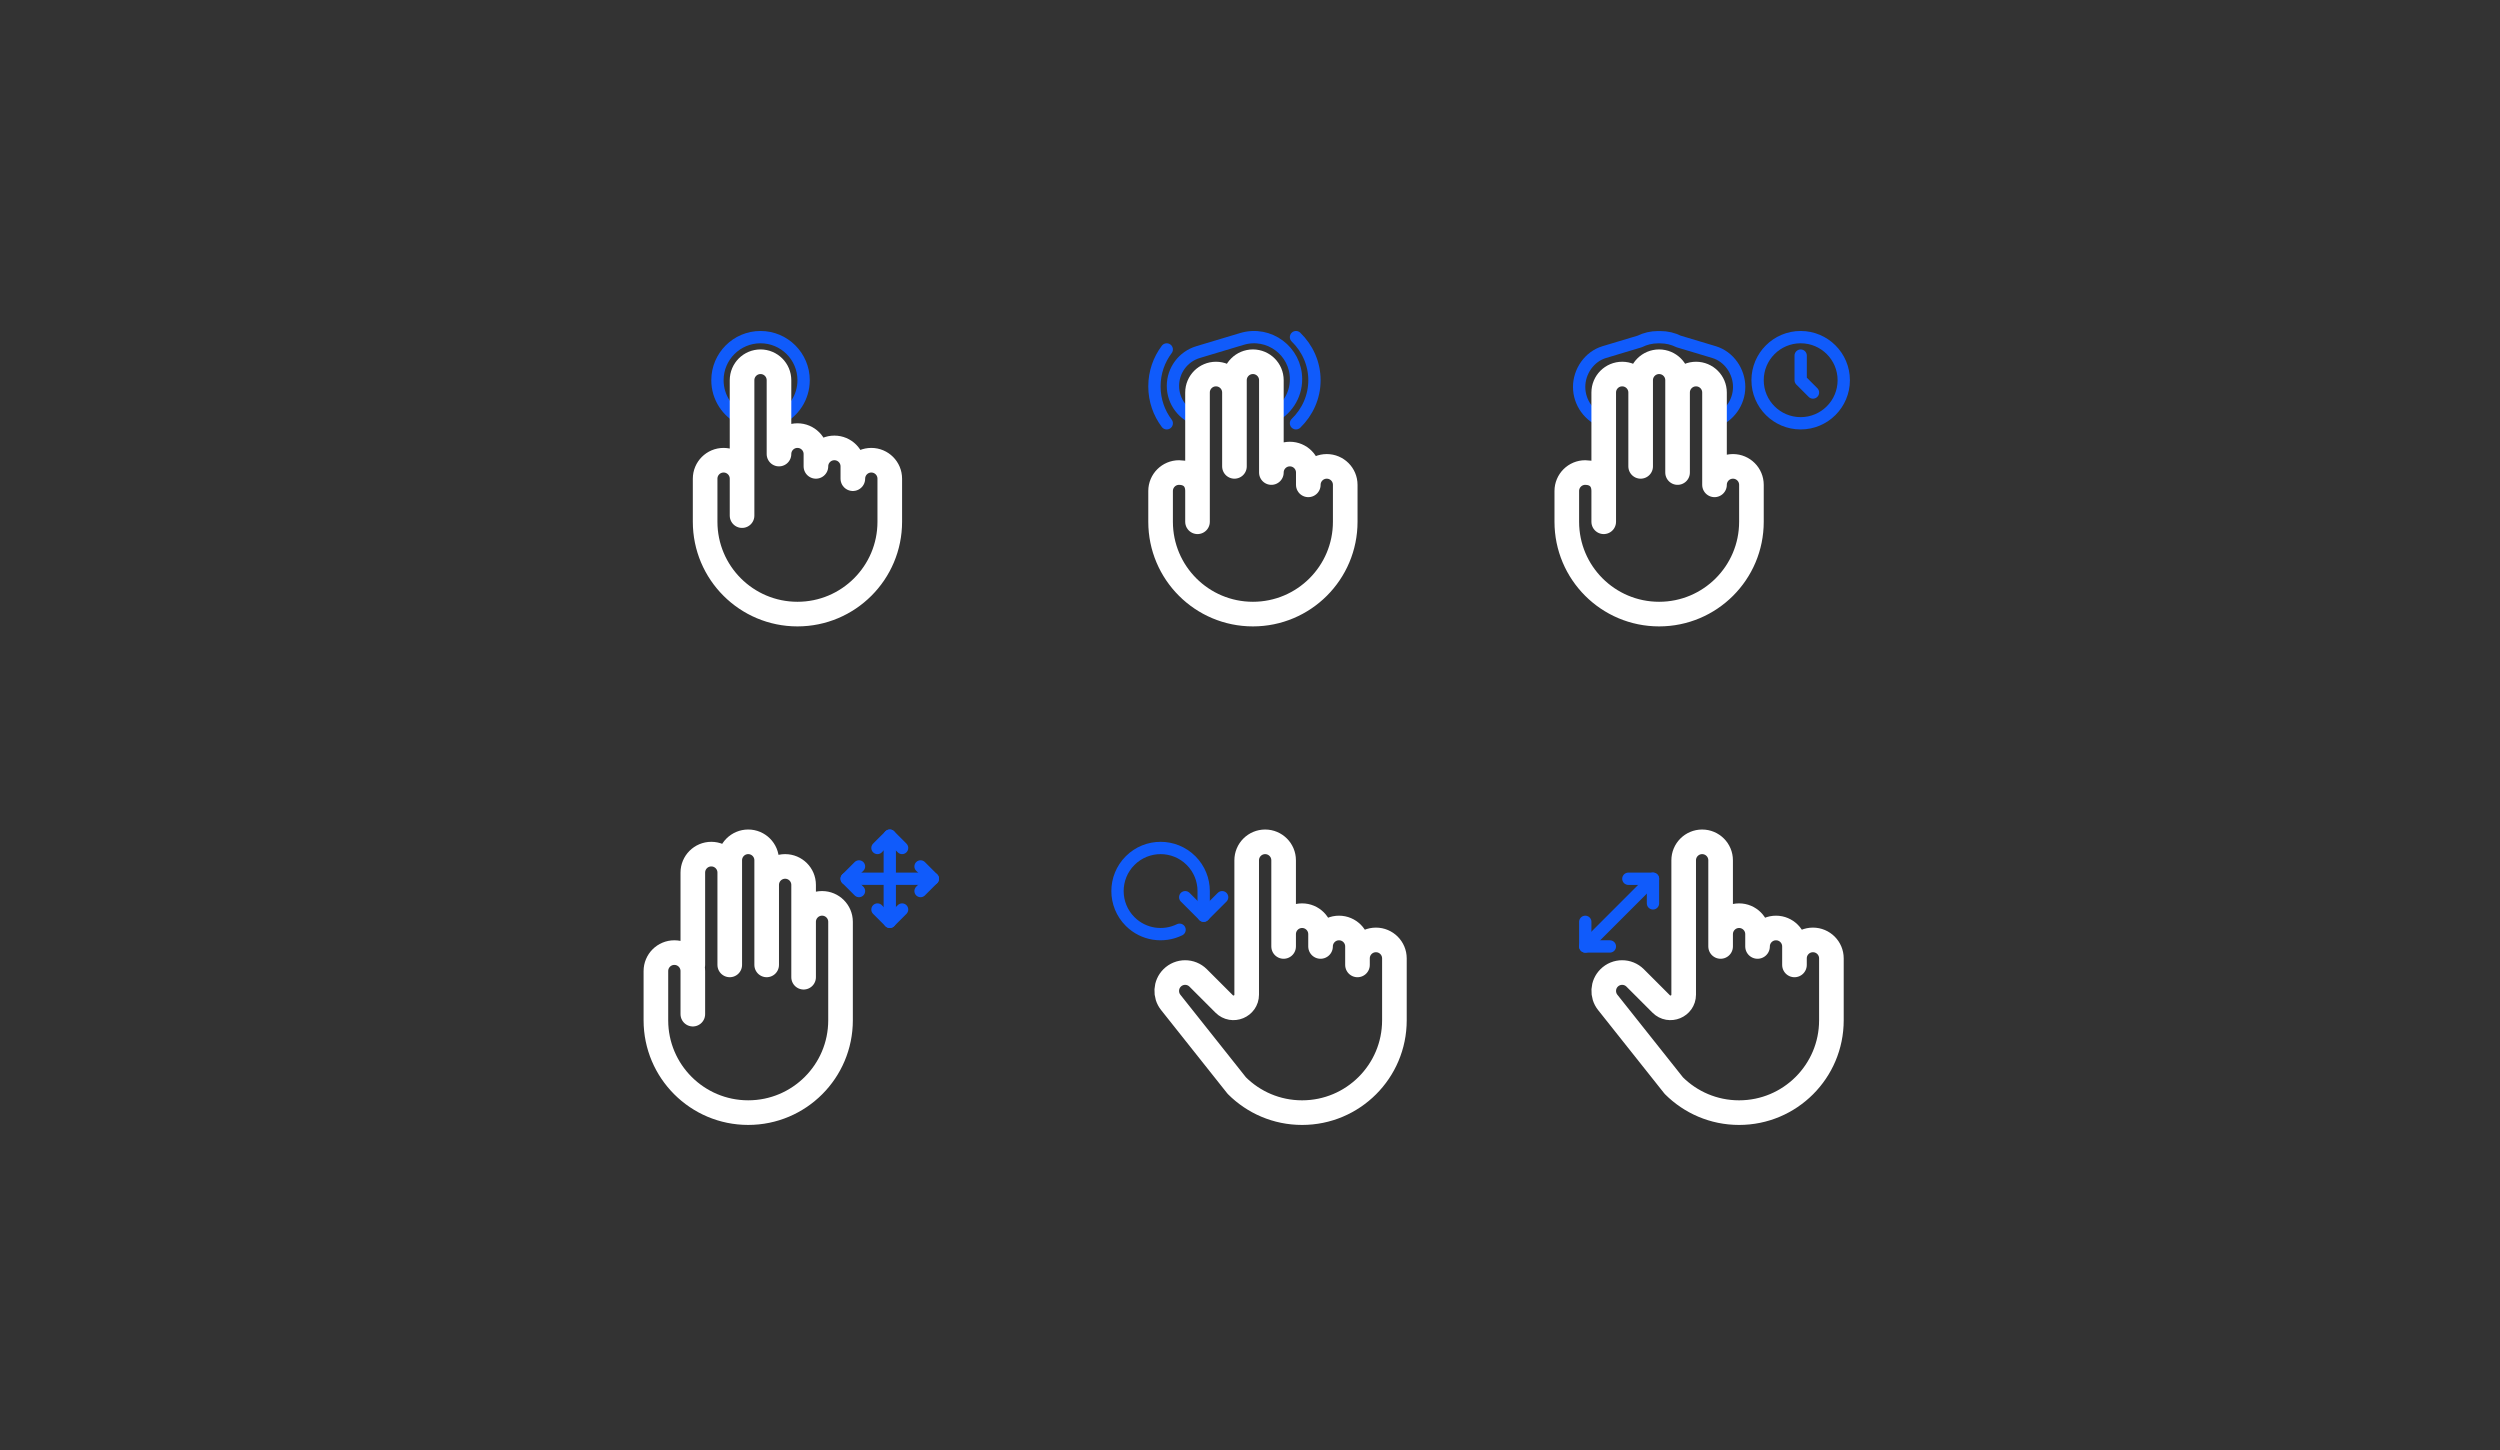 <svg width="431" height="250" viewBox="0 0 431 250" fill="none" xmlns="http://www.w3.org/2000/svg">
<rect x="0" y="0" width="431" height="250" fill="#333333" stroke="none"/>
<g clip-path="url(#clip0_1987_1225)">
<path d="M221.297 161.047C221.297 159.289 222.722 157.864 224.48 157.864C226.238 157.864 227.663 159.289 227.663 161.047V163.169C227.663 161.411 229.088 159.986 230.846 159.986C232.605 159.986 234.03 161.411 234.03 163.169V166.352V165.225C234.03 163.467 235.455 162.042 237.213 162.042C238.971 162.042 240.396 163.467 240.396 165.225V175.902C240.396 184.692 233.27 191.818 224.48 191.818C220.085 191.818 216.106 190.036 213.225 187.157L201.835 172.813C200.832 171.55 200.936 169.737 202.075 168.596C203.315 167.357 205.323 167.357 206.563 168.596L211.046 173.079C212.479 174.513 214.929 173.498 214.929 171.471V166.352V148.314C214.929 146.556 216.354 145.131 218.112 145.131C219.871 145.131 221.296 146.556 221.296 148.314V163.169" stroke="white" stroke-width="4.244" stroke-miterlimit="10" stroke-linecap="round" stroke-linejoin="round"/>
<path d="M203.358 160.289C200.585 161.65 197.141 161.176 194.834 158.871C191.933 155.97 191.933 151.267 194.834 148.367C197.735 145.466 202.438 145.466 205.339 148.367C206.789 149.818 207.514 151.718 207.514 153.618V157.864" stroke="#105BFB" stroke-width="2.122" stroke-miterlimit="10" stroke-linecap="round" stroke-linejoin="round"/>
<path d="M210.696 154.68L207.513 157.863L204.33 154.68" stroke="#105BFB" stroke-width="2.122" stroke-miterlimit="10" stroke-linecap="round" stroke-linejoin="round"/>
</g>
<path d="M296.635 161.047C296.635 159.289 298.06 157.864 299.818 157.864C301.576 157.864 303.001 159.289 303.001 161.047V163.169C303.001 161.411 304.426 159.986 306.184 159.986C307.942 159.986 309.367 161.411 309.367 163.169V166.352V165.225C309.367 163.467 310.792 162.042 312.551 162.042C314.309 162.042 315.734 163.467 315.734 165.225V175.902C315.734 184.692 308.608 191.818 299.818 191.818C295.423 191.818 291.444 190.036 288.563 187.157L277.173 172.813C276.17 171.55 276.274 169.737 277.413 168.596C278.653 167.357 280.661 167.357 281.901 168.596L286.384 173.079C287.817 174.513 290.267 173.498 290.267 171.471V166.352V148.314C290.267 146.556 291.692 145.131 293.45 145.131C295.209 145.131 296.634 146.556 296.634 148.314V163.169" stroke="white" stroke-width="4.244" stroke-miterlimit="10" stroke-linecap="round" stroke-linejoin="round"/>
<path d="M273.301 163.17L284.973 151.498" stroke="#105BFB" stroke-width="2.122" stroke-miterlimit="10" stroke-linecap="round" stroke-linejoin="round"/>
<path d="M284.973 155.742V151.498H280.729" stroke="#105BFB" stroke-width="2.122" stroke-miterlimit="10" stroke-linecap="round" stroke-linejoin="round"/>
<path d="M273.301 158.924V163.168H277.545" stroke="#105BFB" stroke-width="2.122" stroke-miterlimit="10" stroke-linecap="round" stroke-linejoin="round"/>
<g clip-path="url(#clip1_1987_1225)">
<path d="M119.443 174.839V167.411C119.443 165.653 118.018 164.228 116.259 164.228C114.501 164.228 113.076 165.653 113.076 167.411V175.9C113.076 184.69 120.202 191.816 128.992 191.816C137.782 191.816 144.908 184.69 144.908 175.9V158.923C144.908 157.165 143.483 155.74 141.725 155.74C139.967 155.74 138.542 157.165 138.542 158.923V168.472V152.556C138.542 150.798 137.117 149.373 135.359 149.373C133.6 149.373 132.175 150.798 132.175 152.556V166.35V164.228V148.312C132.175 146.554 130.75 145.129 128.992 145.129C127.234 145.129 125.809 146.554 125.809 148.312V164.228V166.35V150.434C125.809 148.676 124.384 147.251 122.626 147.251C120.868 147.251 119.443 148.676 119.443 150.434V166.35" stroke="white" stroke-width="4.244" stroke-miterlimit="10" stroke-linecap="round" stroke-linejoin="round"/>
<path d="M153.396 144.068V158.923" stroke="#105BFB" stroke-width="2.122" stroke-miterlimit="10" stroke-linecap="round" stroke-linejoin="round"/>
<path d="M151.275 146.19L153.398 144.068L155.52 146.19" stroke="#105BFB" stroke-width="2.122" stroke-miterlimit="10" stroke-linecap="round" stroke-linejoin="round"/>
<path d="M151.275 156.801L153.398 158.923L155.52 156.801" stroke="#105BFB" stroke-width="2.122" stroke-miterlimit="10" stroke-linecap="round" stroke-linejoin="round"/>
<path d="M160.824 151.496H145.969" stroke="#105BFB" stroke-width="2.122" stroke-miterlimit="10" stroke-linecap="round" stroke-linejoin="round"/>
<path d="M158.703 149.373L160.825 151.495L158.703 153.617" stroke="#105BFB" stroke-width="2.122" stroke-miterlimit="10" stroke-linecap="round" stroke-linejoin="round"/>
<path d="M148.091 149.373L145.969 151.495L148.091 153.617" stroke="#105BFB" stroke-width="2.122" stroke-miterlimit="10" stroke-linecap="round" stroke-linejoin="round"/>
</g>
<g clip-path="url(#clip2_1987_1225)">
<path d="M295.593 72.674C298.051 71.847 299.832 69.427 299.832 66.71C299.832 64.023 298.07 61.472 295.496 60.7L289.404 58.871C288.434 58.394 287.354 58.132 286.229 58.133C286.164 58.13 286.102 58.133 286.038 58.131C285.974 58.133 285.911 58.129 285.847 58.133C284.722 58.132 283.643 58.394 282.672 58.871L276.58 60.7C274.007 61.472 272.244 64.023 272.244 66.71C272.244 69.427 274.025 71.847 276.483 72.674" stroke="#105BFB" stroke-width="2.122" stroke-miterlimit="10" stroke-linecap="round" stroke-linejoin="round"/>
<path d="M310.435 72.976C314.537 72.976 317.863 69.651 317.863 65.549C317.863 61.447 314.537 58.121 310.435 58.121C306.333 58.121 303.008 61.447 303.008 65.549C303.008 69.651 306.333 72.976 310.435 72.976Z" stroke="#105BFB" stroke-width="2.122" stroke-miterlimit="10" stroke-linecap="round" stroke-linejoin="round"/>
<path d="M310.436 61.305V65.549L312.558 67.671" stroke="#105BFB" stroke-width="2.122" stroke-miterlimit="10" stroke-linecap="round" stroke-linejoin="round"/>
<path d="M298.764 80.403C297.006 80.403 295.581 81.828 295.581 83.587V67.671C295.581 65.912 294.156 64.487 292.398 64.487C290.64 64.487 289.214 65.912 289.214 67.671V81.465V65.548C289.214 63.79 287.789 62.365 286.031 62.365C284.273 62.365 282.848 63.79 282.848 65.548V66.609V80.403V67.671C282.848 65.912 281.423 64.487 279.665 64.487C277.907 64.487 276.482 65.912 276.482 67.671V89.953V84.648C276.482 82.526 275.057 81.465 273.298 81.465C271.54 81.465 270.115 82.889 270.115 84.648V89.953C270.115 98.743 277.241 105.869 286.031 105.869C294.821 105.869 301.947 98.743 301.947 89.953V83.587C301.947 81.828 300.522 80.403 298.764 80.403Z" stroke="white" stroke-width="4.244" stroke-miterlimit="10" stroke-linecap="round" stroke-linejoin="round"/>
</g>
<path d="M219.197 71.961C221.698 70.82 223.436 68.297 223.436 65.369C223.436 60.517 218.76 57.037 214.113 58.431L206.55 60.7C203.977 61.472 202.215 63.841 202.215 66.527C202.215 69.28 204.042 71.605 206.55 72.356" stroke="#105BFB" stroke-width="2.122" stroke-miterlimit="10" stroke-linecap="round" stroke-linejoin="round"/>
<path d="M201.148 72.977C199.811 71.205 199.025 69.009 199.025 66.611C199.025 64.213 199.811 62.016 201.148 60.244" stroke="#105BFB" stroke-width="2.122" stroke-miterlimit="10" stroke-linecap="round" stroke-linejoin="round"/>
<path d="M223.43 58.121C225.397 60.035 226.613 62.655 226.613 65.549C226.613 68.442 225.397 71.062 223.43 72.976" stroke="#105BFB" stroke-width="2.122" stroke-miterlimit="10" stroke-linecap="round" stroke-linejoin="round"/>
<path d="M228.735 80.403C226.977 80.403 225.552 81.828 225.552 83.587V81.465C225.552 79.706 224.127 78.281 222.368 78.281C220.61 78.281 219.185 79.706 219.185 81.465V79.342V65.548C219.185 63.79 217.76 62.365 216.002 62.365C214.244 62.365 212.819 63.79 212.819 65.548V66.609V80.403V67.671C212.819 65.912 211.394 64.487 209.636 64.487C207.877 64.487 206.452 65.912 206.452 67.671V89.953V84.648C206.452 82.526 205.027 81.465 203.269 81.465C201.511 81.465 200.086 82.889 200.086 84.648V89.953C200.086 98.743 207.212 105.869 216.002 105.869C224.792 105.869 231.918 98.743 231.918 89.953V83.587C231.918 81.828 230.493 80.403 228.735 80.403Z" stroke="white" stroke-width="4.244" stroke-miterlimit="10" stroke-linecap="round" stroke-linejoin="round"/>
<path d="M127.937 72.264C125.425 71.073 123.688 68.514 123.688 65.549C123.688 61.447 127.013 58.121 131.115 58.121C135.217 58.121 138.542 61.447 138.542 65.549C138.542 68.514 136.805 71.073 134.293 72.264" stroke="#105BFB" stroke-width="2.122" stroke-miterlimit="10" stroke-linecap="round" stroke-linejoin="round"/>
<path d="M127.931 82.526C127.931 80.767 126.506 79.342 124.748 79.342C122.989 79.342 121.564 80.767 121.564 82.526V89.953C121.564 98.743 128.691 105.869 137.481 105.869C146.27 105.869 153.397 98.743 153.397 89.953V82.526C153.397 80.767 151.972 79.342 150.213 79.342C148.455 79.342 147.03 80.767 147.03 82.526V80.403C147.03 78.645 145.605 77.22 143.847 77.22C142.089 77.22 140.664 78.645 140.664 80.403V78.281C140.664 76.523 139.239 75.098 137.481 75.098C135.722 75.098 134.297 76.523 134.297 78.281V65.548C134.297 63.79 132.872 62.365 131.114 62.365C129.356 62.365 127.931 63.79 127.931 65.548V88.892V82.526Z" stroke="white" stroke-width="4.244" stroke-miterlimit="10" stroke-linecap="round" stroke-linejoin="round"/>
<defs>
<clipPath id="clip0_1987_1225">
<rect width="53.053" height="53.053" fill="white" transform="translate(189.475 141.947)"/>
</clipPath>
<clipPath id="clip1_1987_1225">
<rect width="53.053" height="53.053" fill="white" transform="translate(110.955 141.947)"/>
</clipPath>
<clipPath id="clip2_1987_1225">
<rect width="53.053" height="53.053" fill="white" transform="translate(267.994 56)"/>
</clipPath>
</defs>
</svg>

